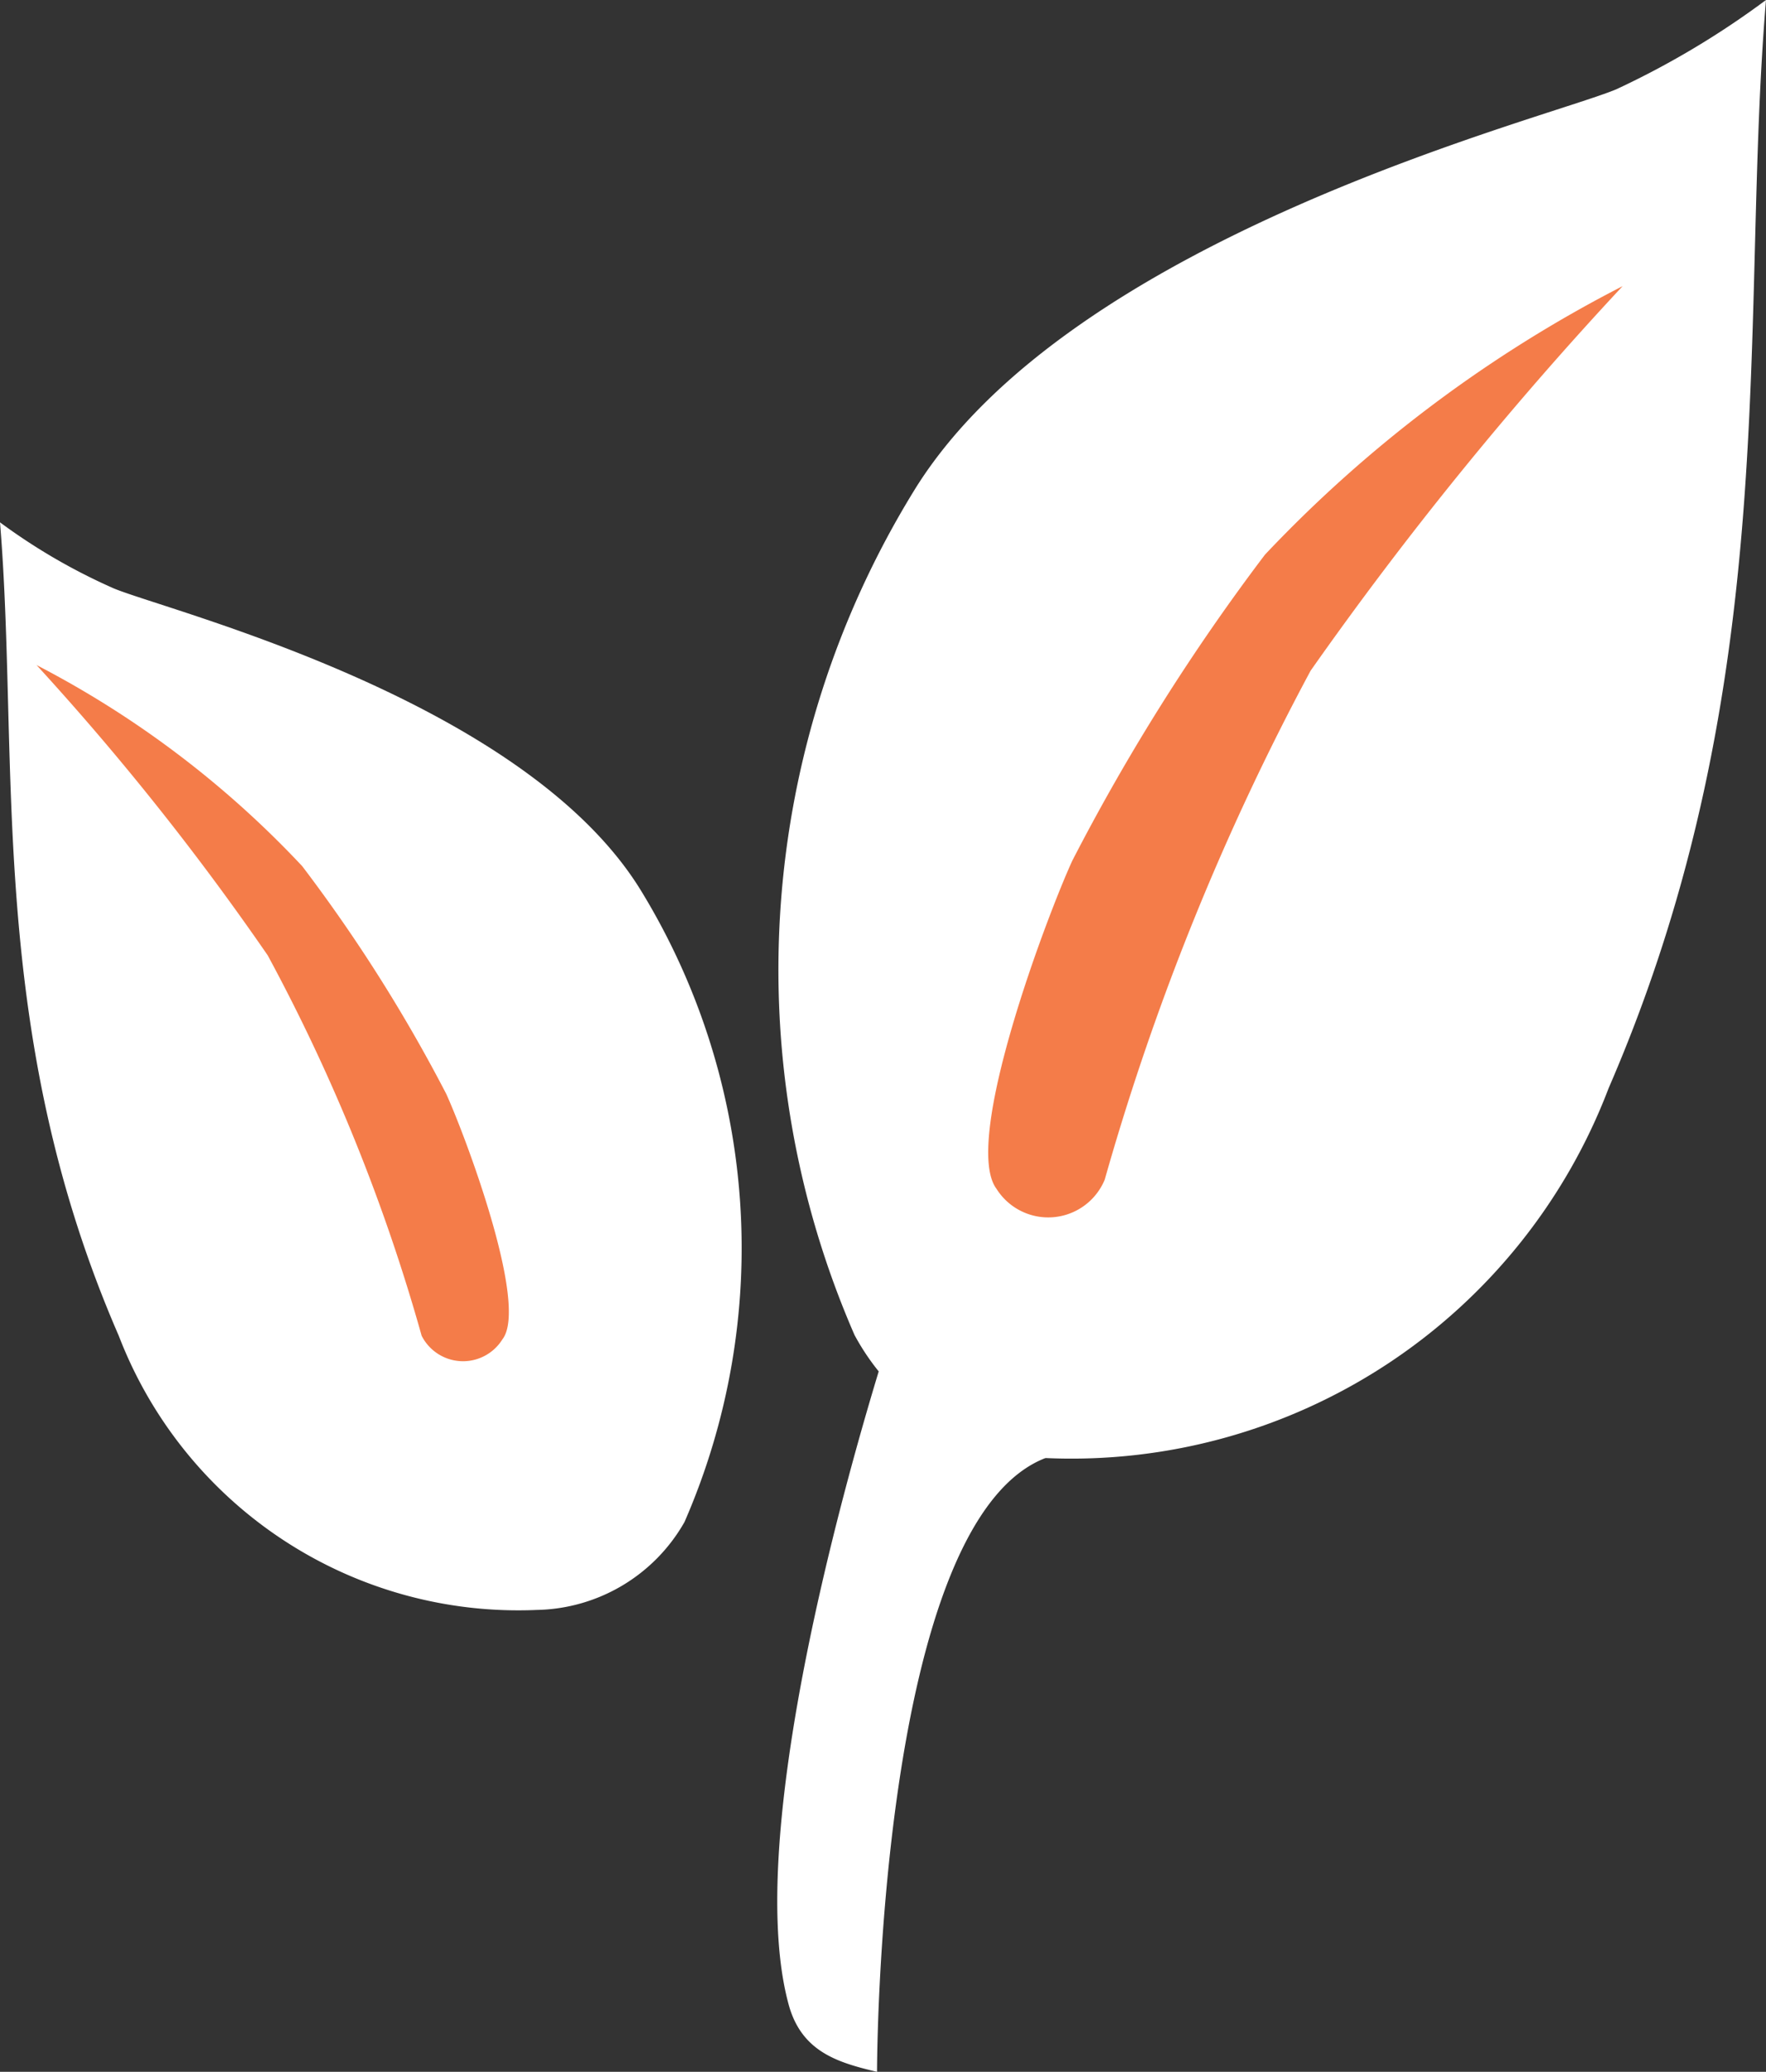 <svg xmlns="http://www.w3.org/2000/svg" viewBox="0 0 25.13 29.47"><rect x="0" y="0" width="25.13" height="29.47" fill="#333333" stroke="none"/><defs><style>.cls-1{fill:#fff}.cls-2{fill:#f47c49}</style></defs><title>Asset 6</title><g id="Layer_2" data-name="Layer 2"><g id="Layer_1-2" data-name="Layer 1"><path class="cls-1" d="M14.89 20.74a8.18 8.18 0 0 0 8-5.26C25.4 9.69 24.75 4.53 25.13 0A12.19 12.19 0 0 1 23 1.27c-1 .42-7.78 2.09-10 5.72a13 13 0 0 0-.84 12 3.34 3.34 0 0 0 2.73 1.75z"/><path class="cls-2" d="M23.09 4.07A18.77 18.77 0 0 0 18 7.89a29.91 29.91 0 0 0-2.74 4.35c-.35.76-1.58 4-1.08 4.67a.87.87 0 0 0 1.54-.13 36.07 36.07 0 0 1 2.93-7.24 51.09 51.09 0 0 1 4.44-5.47z"/><path class="cls-1" d="M12.72 18.82s-2.29 6.89-1.49 9.72c.19.65.7.8 1.25.93 0 0 0-7.92 2.45-8.75s-2.21-1.9-2.21-1.9zM7.64 22.9A6.09 6.09 0 0 1 1.69 19C-.2 14.66.28 10.81 0 7.43a8.46 8.46 0 0 0 1.62.94c.77.32 5.81 1.57 7.49 4.28a9.74 9.74 0 0 1 .63 9 2.47 2.47 0 0 1-2.1 1.25z"/><path class="cls-2" d="M.52 9.46a14 14 0 0 1 3.78 2.86 22.29 22.29 0 0 1 2.05 3.24c.26.57 1.18 3 .8 3.49A.66.66 0 0 1 6 19a26.3 26.3 0 0 0-2.19-5.41A38.12 38.12 0 0 0 .52 9.46z"/></g></g></svg>